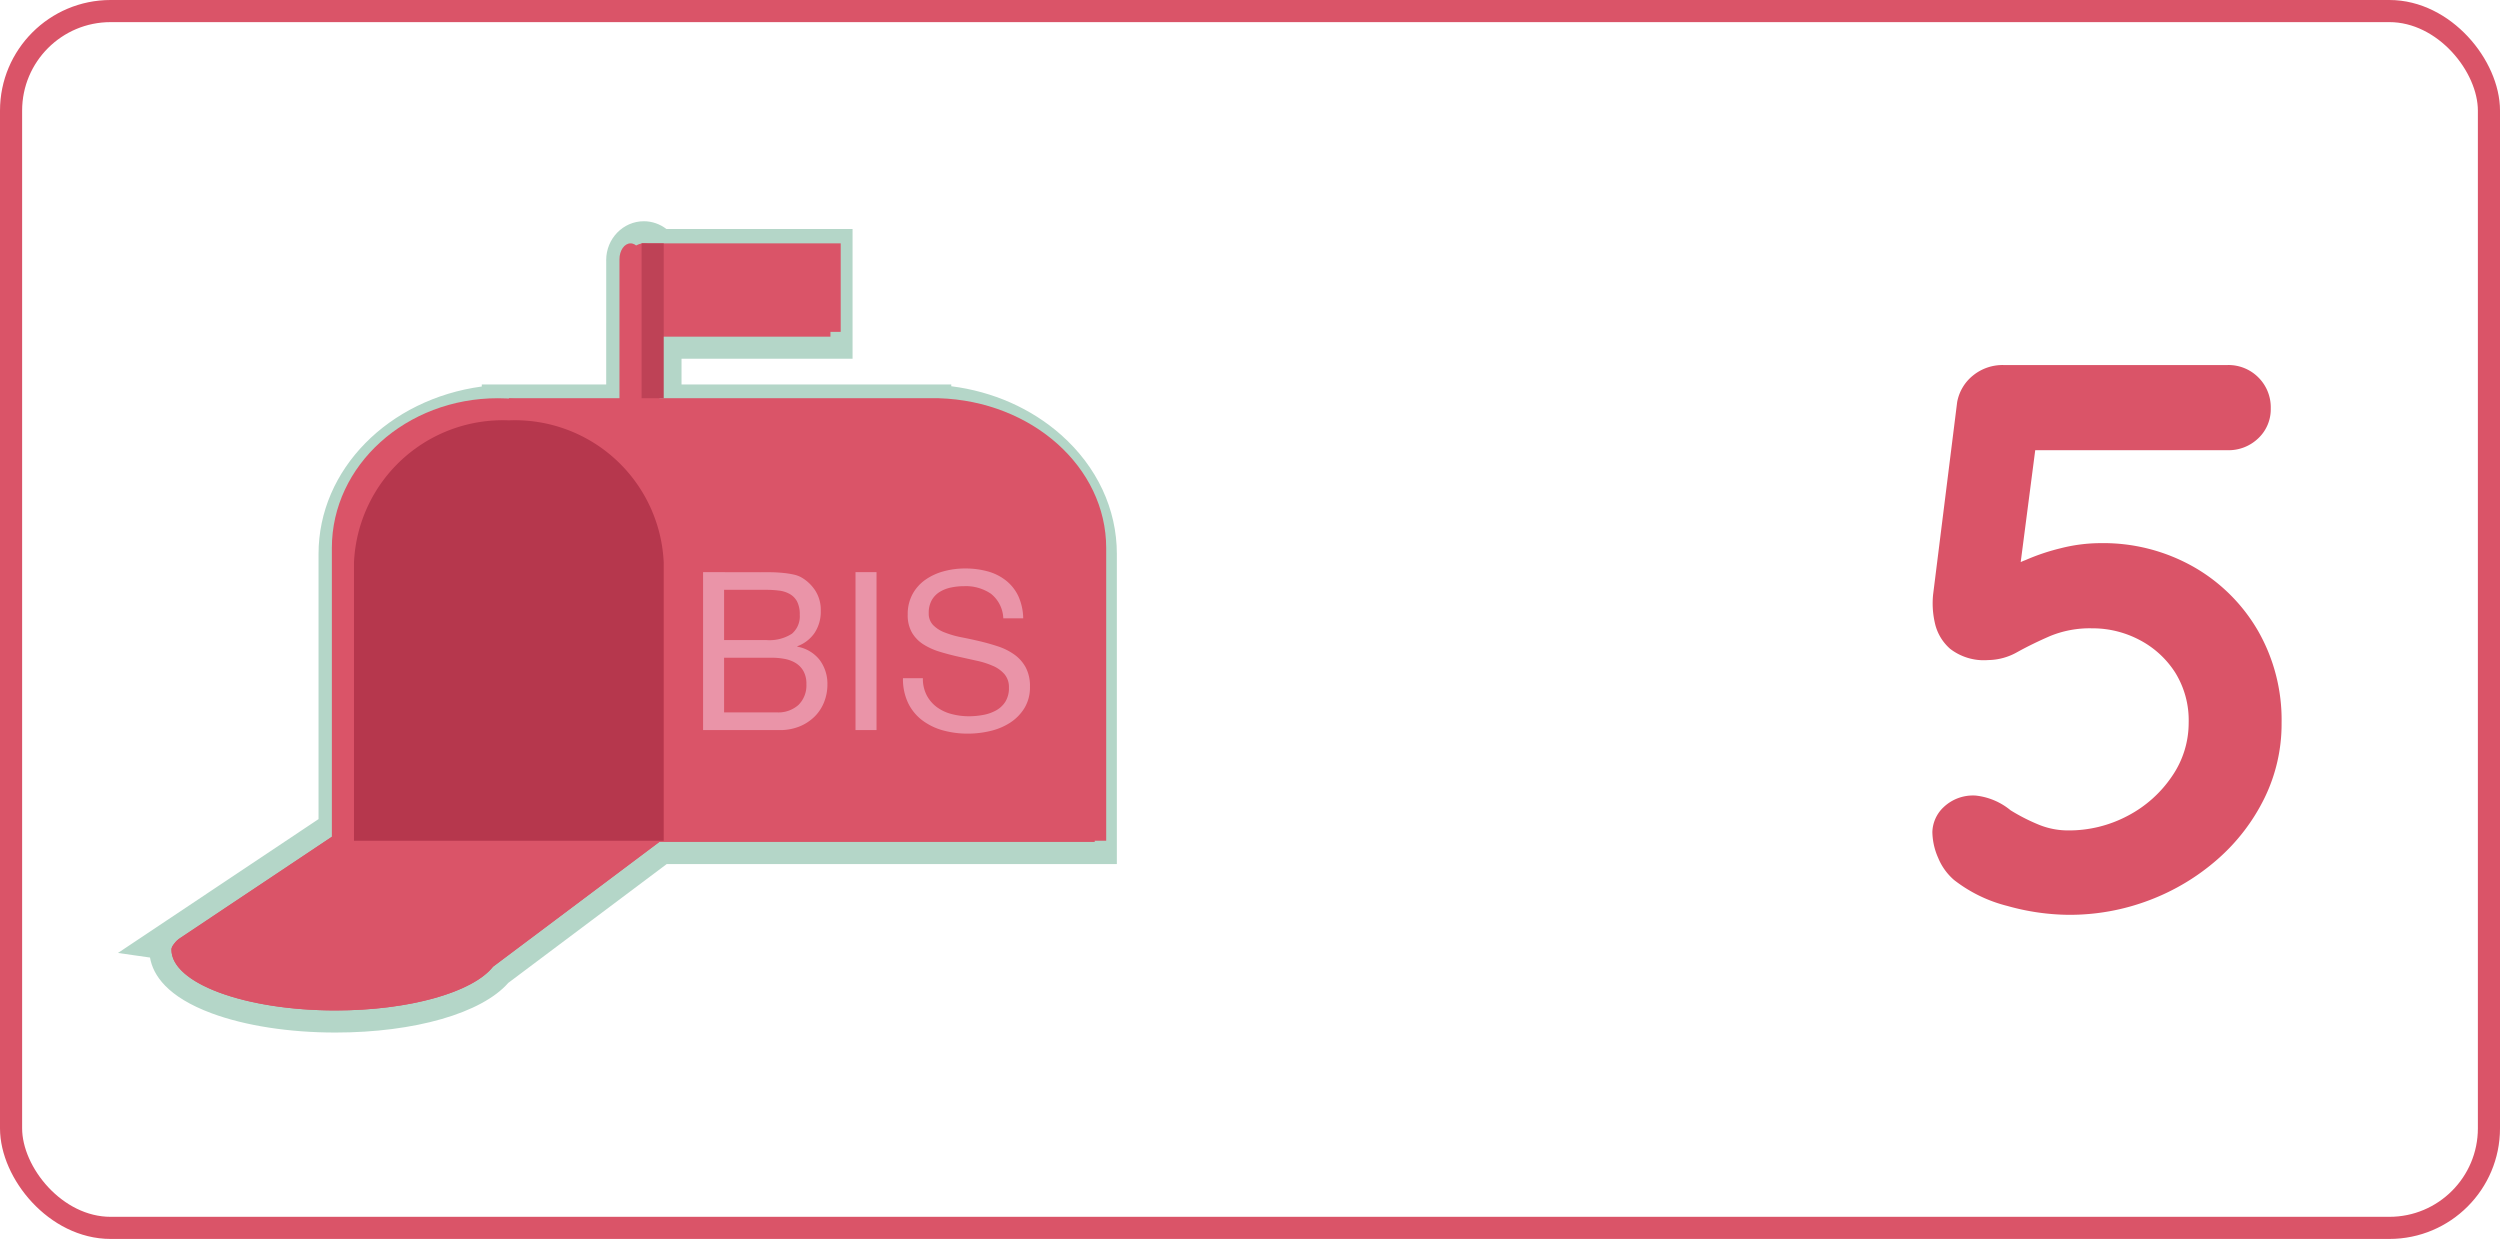 <svg xmlns="http://www.w3.org/2000/svg" width="113" height="56" viewBox="0 0 113 56">
  <g id="bis_left_5" transform="translate(-2058 -3593)">
    <g id="Rectángulo_82" data-name="Rectángulo 82" transform="translate(2058 3593)" fill="none" stroke="#da5468" stroke-width="1">
      <rect width="113" height="56" rx="5" stroke="none"/>
      <rect x="0.5" y="0.5" width="112" height="55" rx="4.5" fill="none"/>
    </g>
    <g id="Grupo_443" data-name="Grupo 443" transform="translate(1017.543 2775)">
      <path id="Trazado_721" data-name="Trazado 721" d="M-12.04.35a10.492,10.492,0,0,1-2.765-.4A6.485,6.485,0,0,1-17.22-1.225a2.645,2.645,0,0,1-.718-1A2.975,2.975,0,0,1-18.2-3.395a1.6,1.6,0,0,1,.507-1.12A1.927,1.927,0,0,1-16.24-5.04a2.969,2.969,0,0,1,1.575.665,8.613,8.613,0,0,0,1.225.63,3.486,3.486,0,0,0,1.365.28A5.658,5.658,0,0,0-9.362-4.13,5.464,5.464,0,0,0-7.367-5.915,4.248,4.248,0,0,0-6.615-8.33a4.092,4.092,0,0,0-.612-2.275,4.242,4.242,0,0,0-1.61-1.47A4.552,4.552,0,0,0-10.99-12.6a4.711,4.711,0,0,0-1.89.35q-.805.35-1.47.718a2.728,2.728,0,0,1-1.33.367,2.49,2.49,0,0,1-1.715-.507,2.175,2.175,0,0,1-.7-1.208,3.955,3.955,0,0,1-.07-1.26l1.085-8.68a2,2,0,0,1,.718-1.208A2.114,2.114,0,0,1-14.98-24.5H-4.865a1.9,1.9,0,0,1,1.4.56,1.9,1.9,0,0,1,.56,1.4,1.8,1.8,0,0,1-.56,1.347,1.932,1.932,0,0,1-1.4.542h-9.03l.385-.315-.945,7.28-.455-1.33A1.988,1.988,0,0,1-14-15.68a9.617,9.617,0,0,1,1.61-.542A7.343,7.343,0,0,1-10.6-16.45a8.267,8.267,0,0,1,4.2,1.068,7.847,7.847,0,0,1,2.922,2.9A8.1,8.1,0,0,1-2.415-8.33a7.626,7.626,0,0,1-.77,3.395A8.843,8.843,0,0,1-5.3-2.17,10.05,10.05,0,0,1-8.382-.315,10.118,10.118,0,0,1-12.04.35Z" transform="translate(1146 859)" fill="#da5468"/>
    </g>
    <g id="Grupo_445" data-name="Grupo 445" transform="translate(1679.518 3473)">
      <g id="Unión_13" data-name="Unión 13" transform="translate(386.232 131)" fill="#da5468" stroke-linecap="square">
        <path d="M 7.415 35.171 C 5.377 35.171 3.453 34.874 1.998 34.335 C 0.387 33.739 -0.5 32.883 -0.5 31.925 C -0.5 31.897 -0.499 31.87 -0.496 31.844 L -1.053 31.764 L 0.035 31.038 L 7.148 26.291 L 7.148 14.039 C 7.148 12.169 7.971 10.401 9.464 9.059 C 10.82 7.84 12.603 7.089 14.527 6.917 L 14.527 6.879 L 15.027 6.879 L 20.15 6.879 L 20.151 0.819 C 20.15 0.798 20.15 0.775 20.15 0.753 C 20.15 0.062 20.689 -0.5 21.353 -0.5 C 21.671 -0.5 21.968 -0.372 22.189 -0.148 L 29.786 -0.148 L 30.286 -0.148 L 30.286 0.352 L 30.286 4.216 L 30.286 4.716 L 29.786 4.716 L 22.555 4.716 L 22.555 6.879 L 33.98 6.879 L 34.247 6.879 L 34.747 6.879 L 34.747 6.909 C 36.694 7.065 38.502 7.809 39.88 9.031 C 41.397 10.376 42.232 12.155 42.232 14.039 L 42.232 27.056 L 42.232 27.556 L 41.732 27.556 L 34.247 27.556 L 23.109 27.556 L 22.218 27.556 L 14.881 33.058 C 13.821 34.324 10.839 35.171 7.415 35.171 Z" stroke="none"/>
        <path d="M 7.415 34.671 C 10.787 34.671 13.633 33.837 14.532 32.695 L 22.051 27.056 L 22.055 27.056 L 23.109 27.056 L 34.247 27.056 L 41.732 27.056 L 41.732 14.039 C 41.732 10.437 38.405 7.503 34.247 7.383 L 34.247 7.379 L 33.98 7.379 L 22.055 7.379 L 22.055 4.216 L 29.786 4.216 L 29.786 0.352 L 21.947 0.352 C 21.823 0.141 21.603 3.662109193669494e-08 21.353 3.662109193669494e-08 C 20.965 3.662109193669494e-08 20.65 0.338 20.65 0.753 C 20.65 0.771 20.651 0.789 20.651 0.806 L 20.65 7.379 L 15.027 7.379 L 15.027 7.386 C 10.921 7.544 7.648 10.462 7.648 14.039 L 7.648 26.598 L 7.589 26.598 L 0.312 31.454 L 0.319 31.455 C 0.253 31.505 0.201 31.556 0.162 31.607 C 0.032 31.765 7.202148708529421e-07 31.844 7.202148708529421e-07 31.925 C 7.202148708529421e-07 33.441 3.32 34.671 7.415 34.671 M 7.415 35.671 C 5.319 35.671 3.334 35.363 1.825 34.804 C -0.194 34.057 -0.834 33.074 -0.97 32.281 L -2.418 32.074 L -0.243 30.622 L 6.648 26.023 L 6.648 14.039 C 6.648 10.215 9.819 7.039 14.027 6.47 L 14.027 6.379 L 15.027 6.379 L 19.65 6.379 L 19.651 0.83 C 19.65 0.805 19.65 0.779 19.65 0.753 C 19.65 -0.213 20.414 -1 21.353 -1 C 21.724 -1 22.083 -0.872 22.374 -0.648 L 29.786 -0.648 L 30.786 -0.648 L 30.786 0.352 L 30.786 4.216 L 30.786 5.216 L 29.786 5.216 L 23.055 5.216 L 23.055 6.379 L 33.98 6.379 L 34.247 6.379 L 35.247 6.379 L 35.247 6.458 C 37.126 6.696 38.862 7.46 40.212 8.657 C 41.837 10.099 42.732 12.01 42.732 14.039 L 42.732 27.056 L 42.732 28.056 L 41.732 28.056 L 34.247 28.056 L 23.109 28.056 L 22.385 28.056 L 15.225 33.426 C 14.027 34.793 10.992 35.671 7.415 35.671 Z" stroke="none" fill="#b4d6c8"/>
      </g>
      <g id="Grupo_26" data-name="Grupo 26" transform="translate(386.232 131)">
        <path id="Unión_10" data-name="Unión 10" d="M0,8V.765Q0,.74,0,.714C0,.32.224,0,.5,0s.485.3.5.676H1V.7s0,.007,0,.01S1,.723,1,.728L.986,8Z" transform="translate(20.25 0)" fill="#da5468"/>
        <rect id="Rectángulo_34" data-name="Rectángulo 34" width="9" height="4" transform="translate(21.25 0)" fill="#da5468"/>
        <path id="Unión_8" data-name="Unión 8" d="M19.432,20H0V0H19.432V0C23.636.126,27,3.109,27,6.769V20Z" transform="translate(15.25 7)" fill="#da5468"/>
        <path id="Unión_9" data-name="Unión 9" d="M0,20V6.769C0,3.031,3.358,0,7.5,0S15,3.031,15,6.769V20Z" transform="translate(7.25 7)" fill="#da5468"/>
        <path id="Unión_11" data-name="Unión 11" d="M0,8.074l8.129-6.1C9.029.834,11.875,0,15.247,0c4.095,0,7.415,1.23,7.415,2.747,0,.08-.031.16-.162.317a.83.83,0,0,1-.156.152h.006L15.074,8.074Z" transform="translate(22.662 34.671) rotate(180)" fill="#da5468"/>
        <path id="Unión_12" data-name="Unión 12" d="M0,19V6.431A6.733,6.733,0,0,1,7,0a6.734,6.734,0,0,1,7,6.431V19Z" transform="translate(8.25 8)" fill="#b6374d"/>
        <rect id="Rectángulo_36" data-name="Rectángulo 36" width="1" height="7" transform="translate(21.25 0)" fill="#be4256"/>
        <path id="Trazado_463" data-name="Trazado 463" d="M1.73-4.07V-6.34h1.9a4.639,4.639,0,0,1,.585.035A1.3,1.3,0,0,1,4.7-6.15a.853.853,0,0,1,.33.34,1.26,1.26,0,0,1,.12.6,1.031,1.031,0,0,1-.355.855A1.873,1.873,0,0,1,3.63-4.07ZM.78-7.14V0H4.23a2.339,2.339,0,0,0,.935-.175,2.074,2.074,0,0,0,.68-.46A1.9,1.9,0,0,0,6.26-1.29a2.131,2.131,0,0,0,.14-.76,1.8,1.8,0,0,0-.35-1.12,1.643,1.643,0,0,0-1.01-.6v-.02A1.621,1.621,0,0,0,5.825-4.4,1.742,1.742,0,0,0,6.1-5.39a1.612,1.612,0,0,0-.245-.91,1.86,1.86,0,0,0-.595-.58,1.222,1.222,0,0,0-.385-.15,4.007,4.007,0,0,0-.485-.075q-.26-.025-.525-.03t-.495,0ZM1.73-.8V-3.27H3.9a3,3,0,0,1,.58.055,1.446,1.446,0,0,1,.495.19,1.009,1.009,0,0,1,.345.365,1.167,1.167,0,0,1,.13.58,1.24,1.24,0,0,1-.355.94A1.366,1.366,0,0,1,4.11-.8ZM7.67-7.14V0h.95V-7.14Zm6.68,2.09h.9a2.517,2.517,0,0,0-.225-1.015,1.978,1.978,0,0,0-.56-.7,2.31,2.31,0,0,0-.825-.41,3.815,3.815,0,0,0-1.02-.13,3.663,3.663,0,0,0-.955.125,2.626,2.626,0,0,0-.83.38,1.923,1.923,0,0,0-.585.65,1.892,1.892,0,0,0-.22.935,1.561,1.561,0,0,0,.195.815,1.581,1.581,0,0,0,.52.53,3.022,3.022,0,0,0,.735.33q.41.125.835.22l.835.185a3.807,3.807,0,0,1,.735.235,1.433,1.433,0,0,1,.52.375.9.9,0,0,1,.2.6,1.168,1.168,0,0,1-.16.64,1.164,1.164,0,0,1-.42.395,1.9,1.9,0,0,1-.585.205,3.547,3.547,0,0,1-.645.06,3.052,3.052,0,0,1-.78-.1,1.941,1.941,0,0,1-.665-.31,1.591,1.591,0,0,1-.46-.535,1.613,1.613,0,0,1-.175-.775h-.9a2.511,2.511,0,0,0,.235,1.125,2.157,2.157,0,0,0,.64.78,2.8,2.8,0,0,0,.94.455A4.186,4.186,0,0,0,12.76.16a4.341,4.341,0,0,0,.985-.115,2.85,2.85,0,0,0,.9-.37,2.1,2.1,0,0,0,.655-.66,1.793,1.793,0,0,0,.255-.975,1.791,1.791,0,0,0-.195-.88,1.737,1.737,0,0,0-.52-.58,2.754,2.754,0,0,0-.735-.365q-.41-.135-.835-.235T12.43-4.2a4.373,4.373,0,0,1-.735-.215,1.446,1.446,0,0,1-.52-.335.744.744,0,0,1-.195-.535,1.16,1.16,0,0,1,.135-.585,1.05,1.05,0,0,1,.36-.375,1.567,1.567,0,0,1,.515-.2,2.9,2.9,0,0,1,.59-.06,2.016,2.016,0,0,1,1.215.345A1.488,1.488,0,0,1,14.35-5.05Z" transform="translate(23.249 22)" fill="#ea94a8"/>
      </g>
    </g>
  </g>
</svg>
